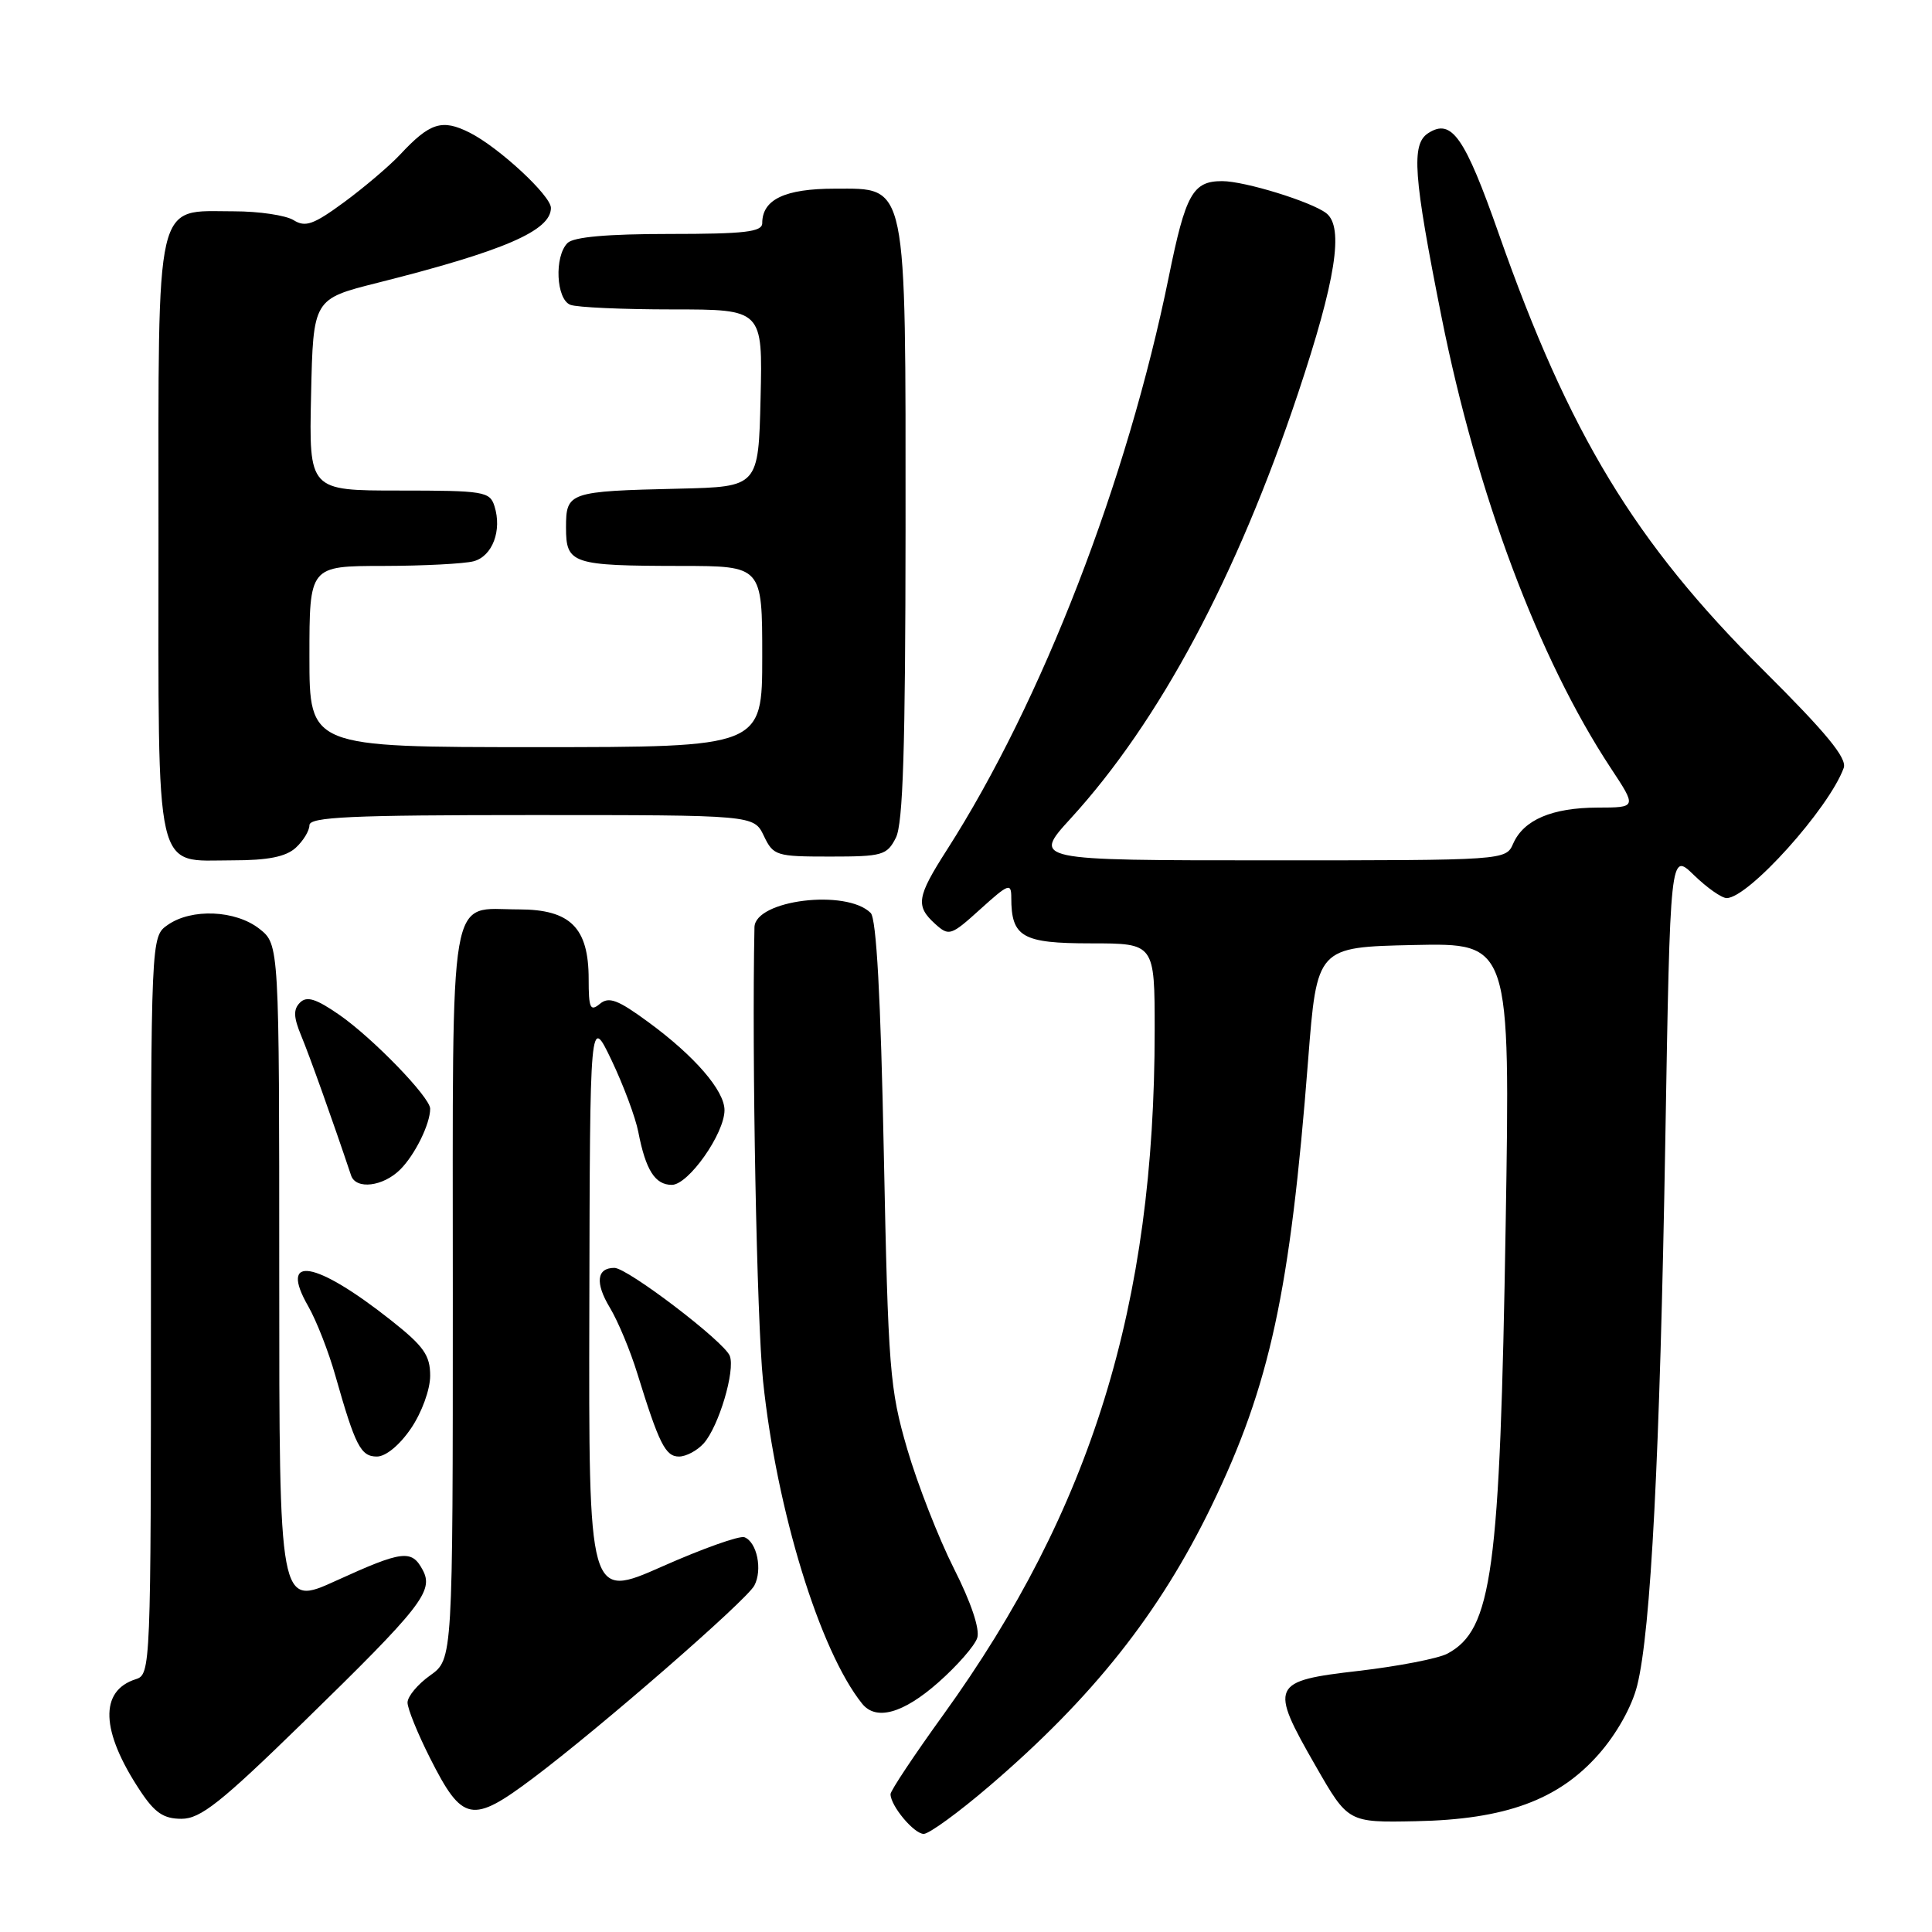 <?xml version="1.0" encoding="UTF-8" standalone="no"?>
<!DOCTYPE svg PUBLIC "-//W3C//DTD SVG 1.1//EN" "http://www.w3.org/Graphics/SVG/1.1/DTD/svg11.dtd" >
<svg xmlns="http://www.w3.org/2000/svg" xmlns:xlink="http://www.w3.org/1999/xlink" version="1.1" viewBox="0 0 256 256">
 <g >
 <path fill="currentColor"
d=" M 131.10 236.66 C 144.80 224.93 153.65 213.76 160.55 199.51 C 168.27 183.55 170.95 171.18 173.33 140.50 C 174.50 125.50 174.50 125.50 187.31 125.22 C 200.12 124.94 200.12 124.94 199.51 162.22 C 198.75 208.39 197.73 215.94 191.78 219.12 C 190.58 219.76 185.29 220.79 180.04 221.40 C 168.39 222.74 168.16 223.25 174.33 234.00 C 178.63 241.50 178.63 241.50 187.59 241.32 C 199.47 241.09 206.50 238.51 211.85 232.43 C 214.21 229.75 216.23 226.15 216.93 223.36 C 218.75 216.13 219.95 192.82 220.66 151.20 C 221.31 112.90 221.31 112.90 224.45 115.95 C 226.18 117.63 228.13 119.00 228.79 119.00 C 231.67 119.00 242.35 107.12 244.30 101.76 C 244.77 100.47 242.03 97.14 233.61 88.76 C 216.62 71.87 207.92 57.50 198.61 31.02 C 194.08 18.12 192.35 15.64 189.25 17.64 C 186.97 19.10 187.27 23.25 191.01 42.00 C 195.70 65.47 203.88 87.27 213.42 101.75 C 216.89 107.00 216.89 107.00 211.69 107.01 C 205.65 107.03 201.90 108.63 200.51 111.77 C 199.53 114.00 199.53 114.00 168.16 114.00 C 136.80 114.00 136.80 114.00 141.88 108.44 C 153.64 95.57 163.87 76.43 172.01 52.08 C 177.00 37.13 178.10 30.11 175.75 28.26 C 173.80 26.74 164.94 24.00 161.94 24.00 C 158.05 24.00 157.10 25.70 154.87 36.68 C 149.36 63.75 138.08 92.91 125.48 112.60 C 121.47 118.86 121.29 120.04 123.91 122.42 C 125.75 124.08 126.00 124.00 129.91 120.46 C 133.65 117.08 134.00 116.95 134.00 118.95 C 134.00 124.17 135.45 125.00 144.54 125.00 C 153.00 125.00 153.00 125.00 153.00 136.54 C 153.00 172.90 144.63 199.99 125.00 227.21 C 121.15 232.54 118.00 237.28 118.00 237.73 C 118.00 239.28 121.11 243.00 122.40 243.00 C 123.11 243.00 127.03 240.15 131.10 236.66 Z  M 40.14 228.25 C 55.87 212.91 57.51 210.82 56.01 208.03 C 54.55 205.29 53.34 205.44 44.56 209.44 C 37.00 212.89 37.00 212.89 37.00 169.02 C 37.00 125.15 37.00 125.15 34.37 123.07 C 31.21 120.59 25.38 120.34 22.22 122.56 C 20.00 124.11 20.00 124.11 20.00 172.99 C 20.00 221.00 19.96 221.88 18.00 222.50 C 13.14 224.04 13.34 229.38 18.55 237.25 C 20.50 240.21 21.67 241.00 24.05 241.00 C 26.56 241.00 29.24 238.88 40.14 228.25 Z  M 70.65 235.60 C 79.61 228.87 98.88 212.09 99.95 210.10 C 101.06 208.02 100.31 204.33 98.64 203.69 C 98.01 203.45 93.10 205.19 87.74 207.57 C 78.00 211.88 78.00 211.88 78.09 173.19 C 78.17 134.50 78.17 134.50 81.04 140.50 C 82.61 143.80 84.21 148.07 84.58 150.00 C 85.56 155.05 86.80 157.00 89.02 157.00 C 91.22 157.00 96.00 150.21 96.00 147.10 C 96.00 144.51 92.04 139.93 85.93 135.45 C 81.86 132.46 80.68 132.02 79.48 133.02 C 78.21 134.07 78.00 133.60 78.00 129.73 C 78.00 122.92 75.58 120.50 68.74 120.50 C 59.33 120.50 60.00 116.58 60.00 171.55 C 60.00 219.86 60.00 219.86 57.00 222.00 C 55.35 223.17 54.00 224.79 54.00 225.60 C 54.00 226.40 55.34 229.70 56.97 232.93 C 61.28 241.47 62.52 241.71 70.65 235.60 Z  M 124.30 222.96 C 126.82 220.74 129.16 218.07 129.49 217.03 C 129.86 215.86 128.67 212.32 126.39 207.82 C 124.36 203.79 121.58 196.68 120.21 192.00 C 117.89 184.04 117.69 181.55 117.11 152.80 C 116.70 132.09 116.13 121.73 115.37 120.97 C 112.15 117.76 100.04 119.25 99.97 122.87 C 99.61 140.15 100.28 175.00 101.11 183.00 C 102.90 200.13 108.63 218.77 114.24 225.75 C 116.08 228.04 119.67 227.04 124.30 222.96 Z  M 54.46 189.27 C 55.89 187.17 57.00 184.12 57.00 182.29 C 57.00 179.58 56.15 178.38 51.83 174.96 C 41.78 167.01 36.87 166.18 40.85 173.10 C 41.92 174.97 43.54 179.10 44.44 182.29 C 47.08 191.60 47.80 193.00 49.94 193.00 C 51.12 193.00 52.96 191.48 54.46 189.27 Z  M 93.25 191.25 C 95.24 189.01 97.45 181.60 96.70 179.66 C 95.98 177.78 83.15 168.00 81.41 168.00 C 79.06 168.00 78.83 169.99 80.81 173.27 C 81.88 175.05 83.52 178.97 84.45 182.00 C 87.33 191.31 88.17 193.00 89.97 193.00 C 90.91 193.00 92.39 192.21 93.25 191.25 Z  M 53.04 154.96 C 54.99 153.01 57.00 148.93 57.00 146.91 C 57.00 145.40 49.40 137.55 44.96 134.47 C 41.87 132.33 40.65 131.95 39.75 132.85 C 38.85 133.75 38.89 134.78 39.92 137.26 C 41.01 139.88 44.05 148.38 46.52 155.75 C 47.16 157.67 50.77 157.23 53.04 154.96 Z  M 39.17 112.35 C 40.18 111.43 41.00 110.08 41.00 109.35 C 41.00 108.25 46.45 108.00 70.45 108.00 C 99.89 108.00 99.89 108.00 101.21 110.75 C 102.47 113.39 102.84 113.50 109.98 113.50 C 116.93 113.50 117.53 113.33 118.71 111.00 C 119.66 109.12 119.97 99.07 119.99 70.22 C 120.00 23.61 120.29 25.00 110.62 25.00 C 104.01 25.00 101.00 26.43 101.00 29.57 C 101.00 30.73 98.69 31.00 88.70 31.00 C 80.47 31.00 76.00 31.40 75.20 32.20 C 73.42 33.98 73.69 39.67 75.58 40.39 C 76.45 40.73 82.54 41.00 89.11 41.00 C 101.06 41.00 101.06 41.00 100.78 52.75 C 100.50 64.50 100.50 64.50 90.00 64.75 C 75.34 65.09 75.00 65.21 75.00 69.90 C 75.00 74.72 75.76 74.97 90.25 74.99 C 101.00 75.00 101.00 75.00 101.00 87.00 C 101.00 99.00 101.00 99.00 71.00 99.00 C 41.00 99.00 41.00 99.00 41.00 87.00 C 41.00 75.00 41.00 75.00 50.75 74.99 C 56.11 74.98 61.52 74.70 62.76 74.37 C 65.25 73.70 66.54 70.29 65.52 67.07 C 64.91 65.13 64.13 65.00 52.90 65.00 C 40.94 65.00 40.94 65.00 41.22 52.31 C 41.50 39.62 41.50 39.62 50.00 37.48 C 66.77 33.26 73.00 30.57 73.00 27.55 C 73.00 25.92 66.09 19.52 62.24 17.58 C 58.57 15.73 56.97 16.24 53.00 20.50 C 51.62 21.97 48.31 24.79 45.64 26.76 C 41.54 29.77 40.47 30.15 38.90 29.17 C 37.87 28.53 34.32 28.00 31.01 28.00 C 20.41 28.00 21.00 25.46 21.00 71.17 C 21.00 116.84 20.35 114.00 30.83 114.00 C 35.49 114.00 37.86 113.53 39.17 112.35 Z "/>
</g>
</svg>